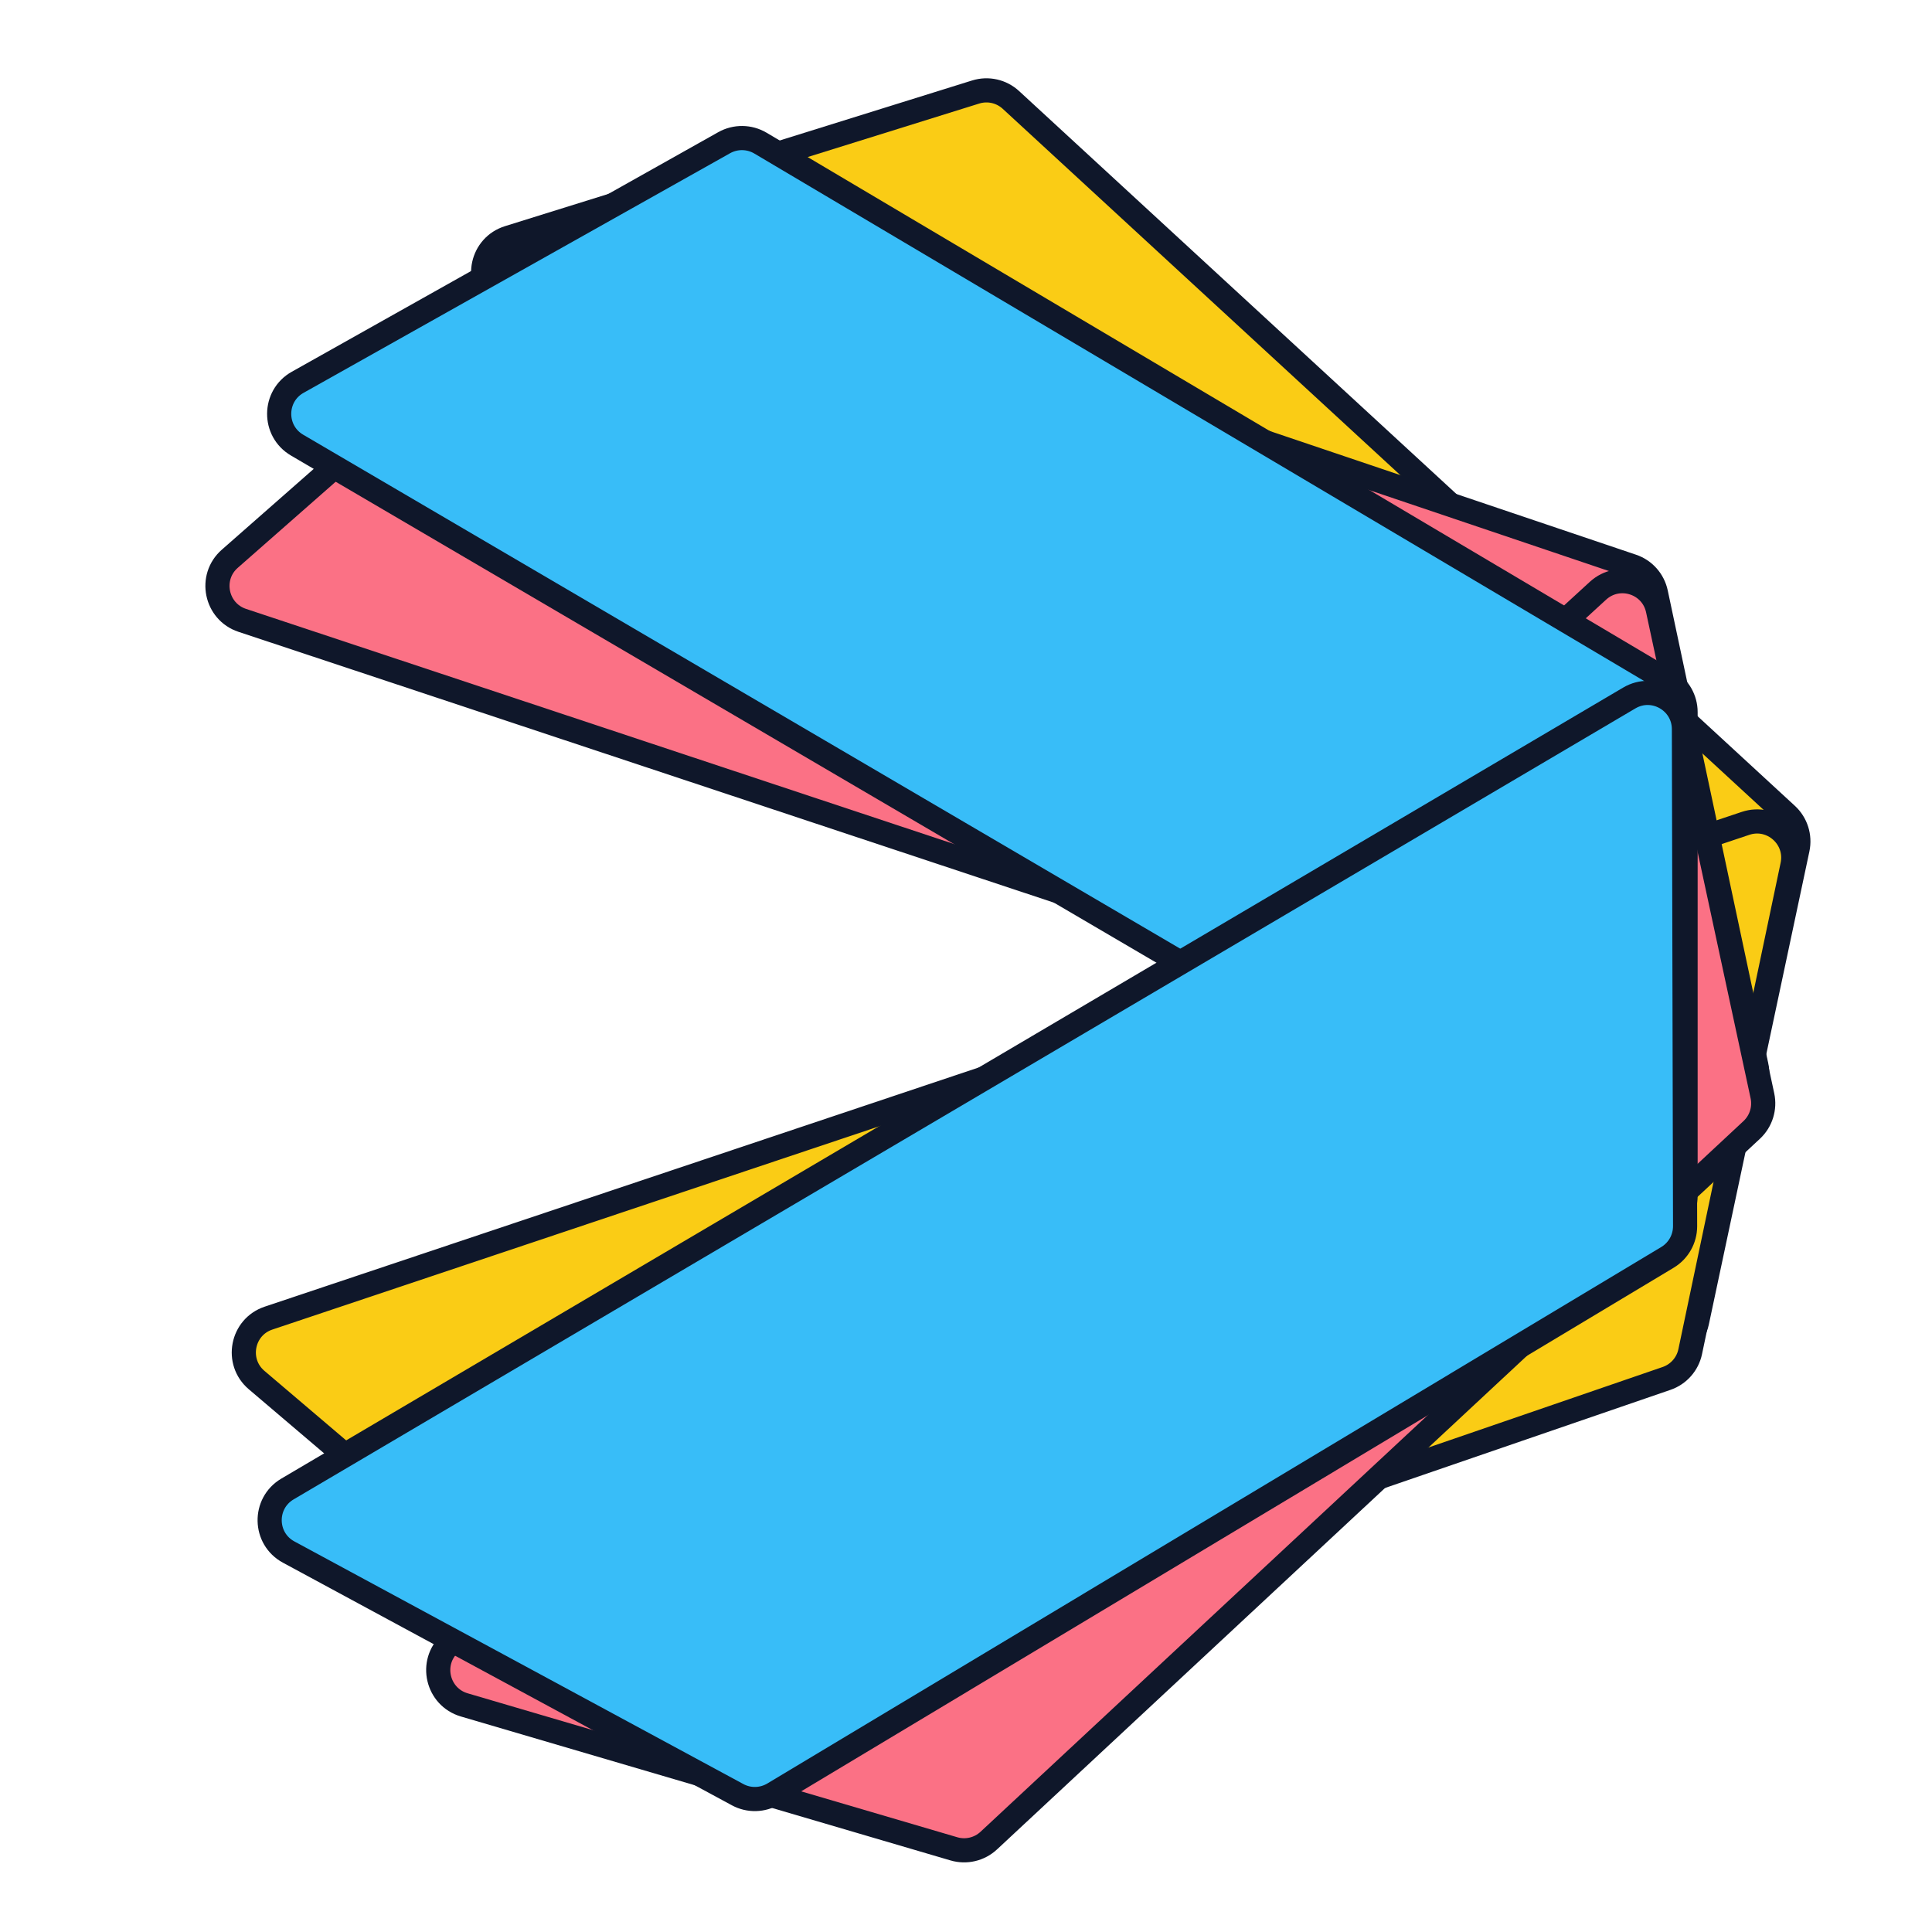 <svg width="40" height="40" viewBox="0 0 40 40" fill="none" xmlns="http://www.w3.org/2000/svg">
<g clip-path="url(#clip0_835_267)">
<path d="M10.248 6.191L33.897 27.764C34.325 28.155 35.015 27.933 35.136 27.366L37.217 17.576C37.272 17.316 37.186 17.047 36.992 16.868L20.931 2.07C20.734 1.888 20.456 1.825 20.2 1.905L10.53 4.921C9.977 5.093 9.82 5.8 10.248 6.191Z" fill="#FACC15" stroke="#0F172A" stroke-width="0.5"/>
<path d="M36.139 17.047L5.56 27.29C5.006 27.475 4.868 28.194 5.312 28.572L13.36 35.418C13.562 35.59 13.839 35.642 14.09 35.556L34.504 28.539C34.754 28.453 34.94 28.242 34.994 27.984L37.111 17.912C37.23 17.345 36.688 16.863 36.139 17.047Z" fill="#FACC15" stroke="#0F172A" stroke-width="0.5" stroke-linejoin="round"/>
<path d="M5.016 12.844L35.395 22.933C35.945 23.116 36.486 22.633 36.365 22.066L34.284 12.275C34.229 12.016 34.042 11.805 33.791 11.721L13.1 4.734C12.846 4.648 12.566 4.704 12.365 4.881L4.757 11.569C4.322 11.951 4.467 12.662 5.016 12.844Z" fill="#FB7185" stroke="#0F172A" stroke-width="0.5"/>
<path d="M33.085 12.23L9.317 34.026C8.886 34.42 9.052 35.133 9.612 35.298L19.749 38.278C20.003 38.353 20.277 38.288 20.471 38.108L36.267 23.394C36.46 23.214 36.544 22.946 36.489 22.687L34.325 12.626C34.204 12.059 33.513 11.839 33.085 12.23Z" fill="#FB7185" stroke="#0F172A" stroke-width="0.5" stroke-linejoin="round"/>
<path d="M6.151 9.216L33.768 25.4C34.268 25.693 34.898 25.333 34.898 24.753L34.898 14.744C34.898 14.479 34.758 14.234 34.53 14.099L15.744 2.963C15.514 2.827 15.228 2.823 14.994 2.954L6.163 7.915C5.658 8.198 5.651 8.923 6.151 9.216Z" fill="#38BDF8" stroke="#0F172A" stroke-width="0.5"/>
<path d="M33.733 14.451L5.952 30.828C5.449 31.125 5.463 31.857 5.977 32.134L15.272 37.157C15.505 37.283 15.787 37.276 16.015 37.14L34.524 26.032C34.75 25.896 34.888 25.651 34.888 25.387L34.864 15.095C34.862 14.516 34.232 14.157 33.733 14.451Z" fill="#38BDF8" stroke="#0F172A" stroke-width="0.5" stroke-linejoin="round"/>
</g>
<defs>
<clipPath id="clip0_835_267">
<rect width="40" height="40" fill="white"/>
</clipPath>
</defs>
</svg>
